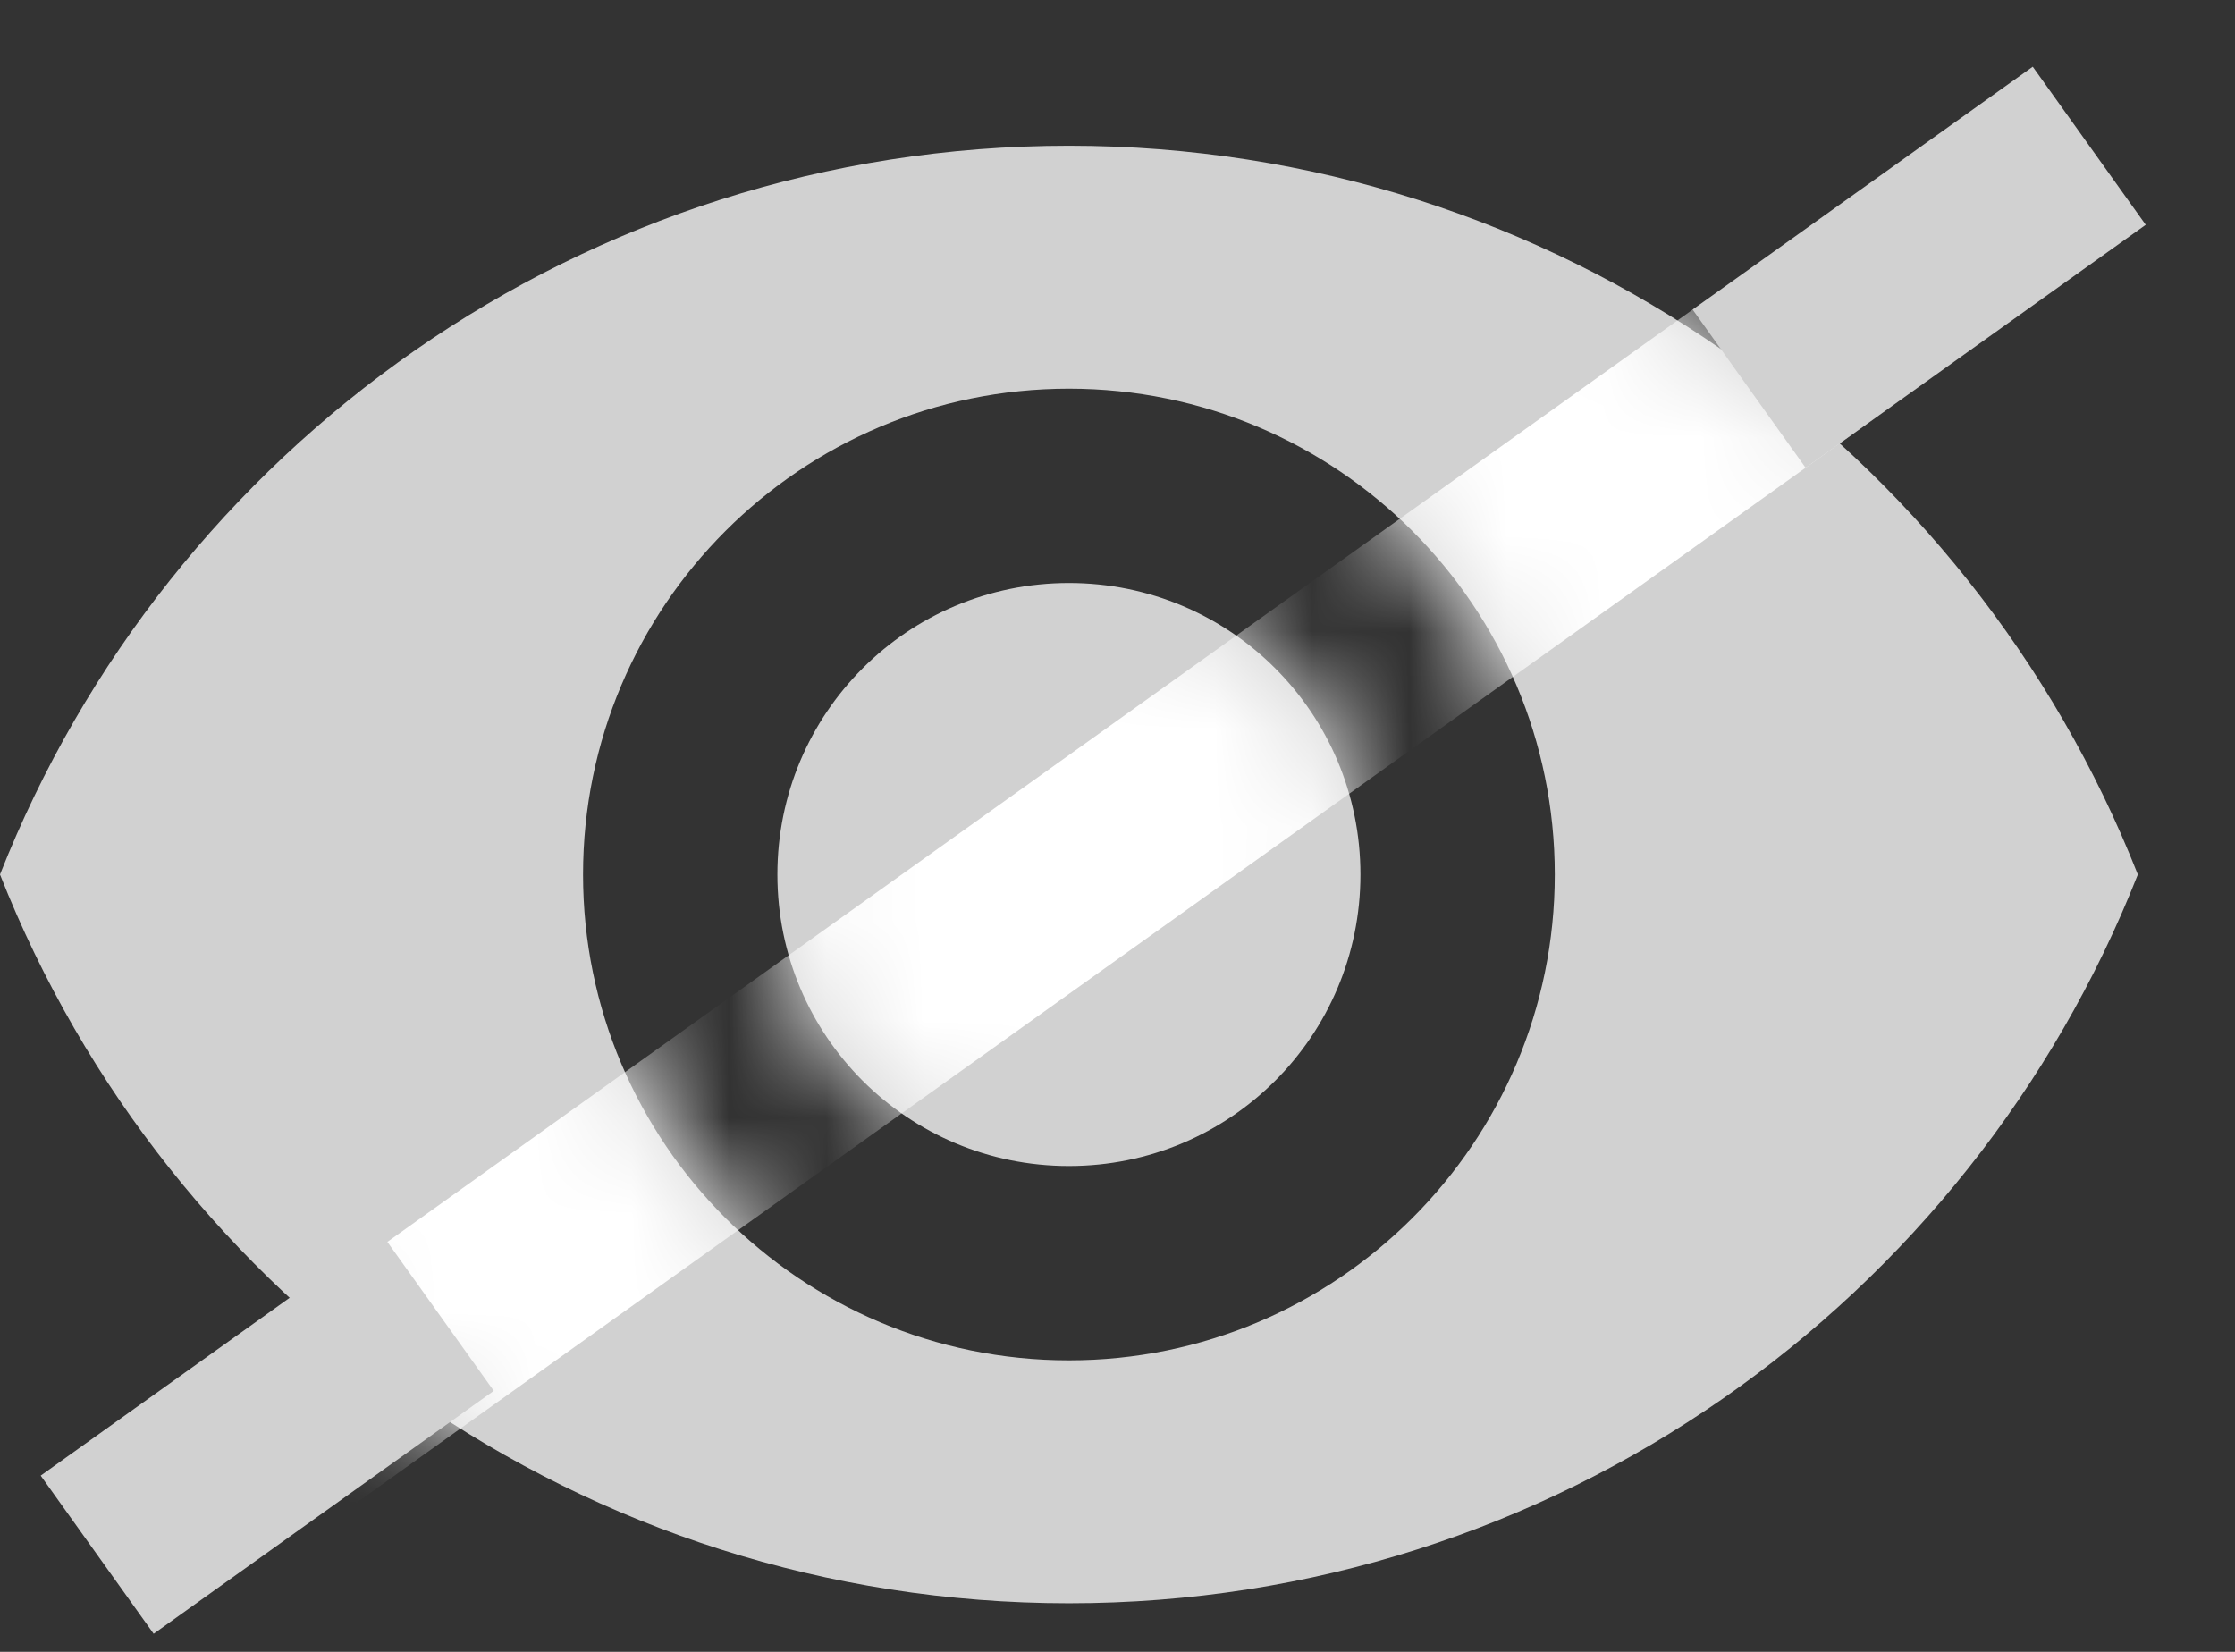 <?xml version="1.0" encoding="UTF-8"?>
<svg width="23px" height="17px" viewBox="0 0 23 17" version="1.1" xmlns="http://www.w3.org/2000/svg" xmlns:xlink="http://www.w3.org/1999/xlink">
    <rect x="0" y="0" width="23" height="17" fill="#333333" stroke="none"/>
    <!-- Generator: Sketch 50.2 (55047) - http://www.bohemiancoding.com/sketch -->
    <title>ic_visibility 1</title>
    <desc>Created with Sketch.</desc>
    <defs>
        <path d="M11,0.5 C6,0.5 1.73,3.61 0,8 C1.73,12.39 6,15.5 11,15.5 C16,15.5 20.27,12.39 22,8 C20.27,3.61 16,0.5 11,0.5 L11,0.5 Z M11,13 C8.24,13 6,10.76 6,8 C6,5.24 8.24,3 11,3 C13.76,3 16,5.24 16,8 C16,10.76 13.76,13 11,13 L11,13 Z M11,5 C9.34,5 8,6.34 8,8 C8,9.66 9.34,11 11,11 C12.66,11 14,9.66 14,8 C14,6.34 12.66,5 11,5 L11,5 Z" id="path-1"></path>
    </defs>
    <g id="Page-1" stroke="none" stroke-width="1" fill="none" fill-rule="evenodd">
        <g id="Eye-open/close" transform="translate(-11, -10)">
            <g id="ic_visibility-1" transform="translate(11, 11)">
                <g id="Path-2">
                    <mask id="mask-2" fill="white">
                        <use xlink:href="#path-1"></use>
                    </mask>
                    <use id="Mask" fill="#D1D1D1" xlink:href="#path-1"></use>
                    <path d="M0.5,15.5 L21.5,0.5" stroke="#FFFFFF" stroke-width="2" mask="url(#mask-2)"></path>
                </g>
                <path d="M18,3 L21.5,0.5" id="Path-2" stroke="#D1D1D1" stroke-width="2"></path>
                <path d="M1,15 L4.5,12.5" id="Path-2" stroke="#D1D1D1" stroke-width="2"></path>
            </g>
        </g>
    </g>
</svg>